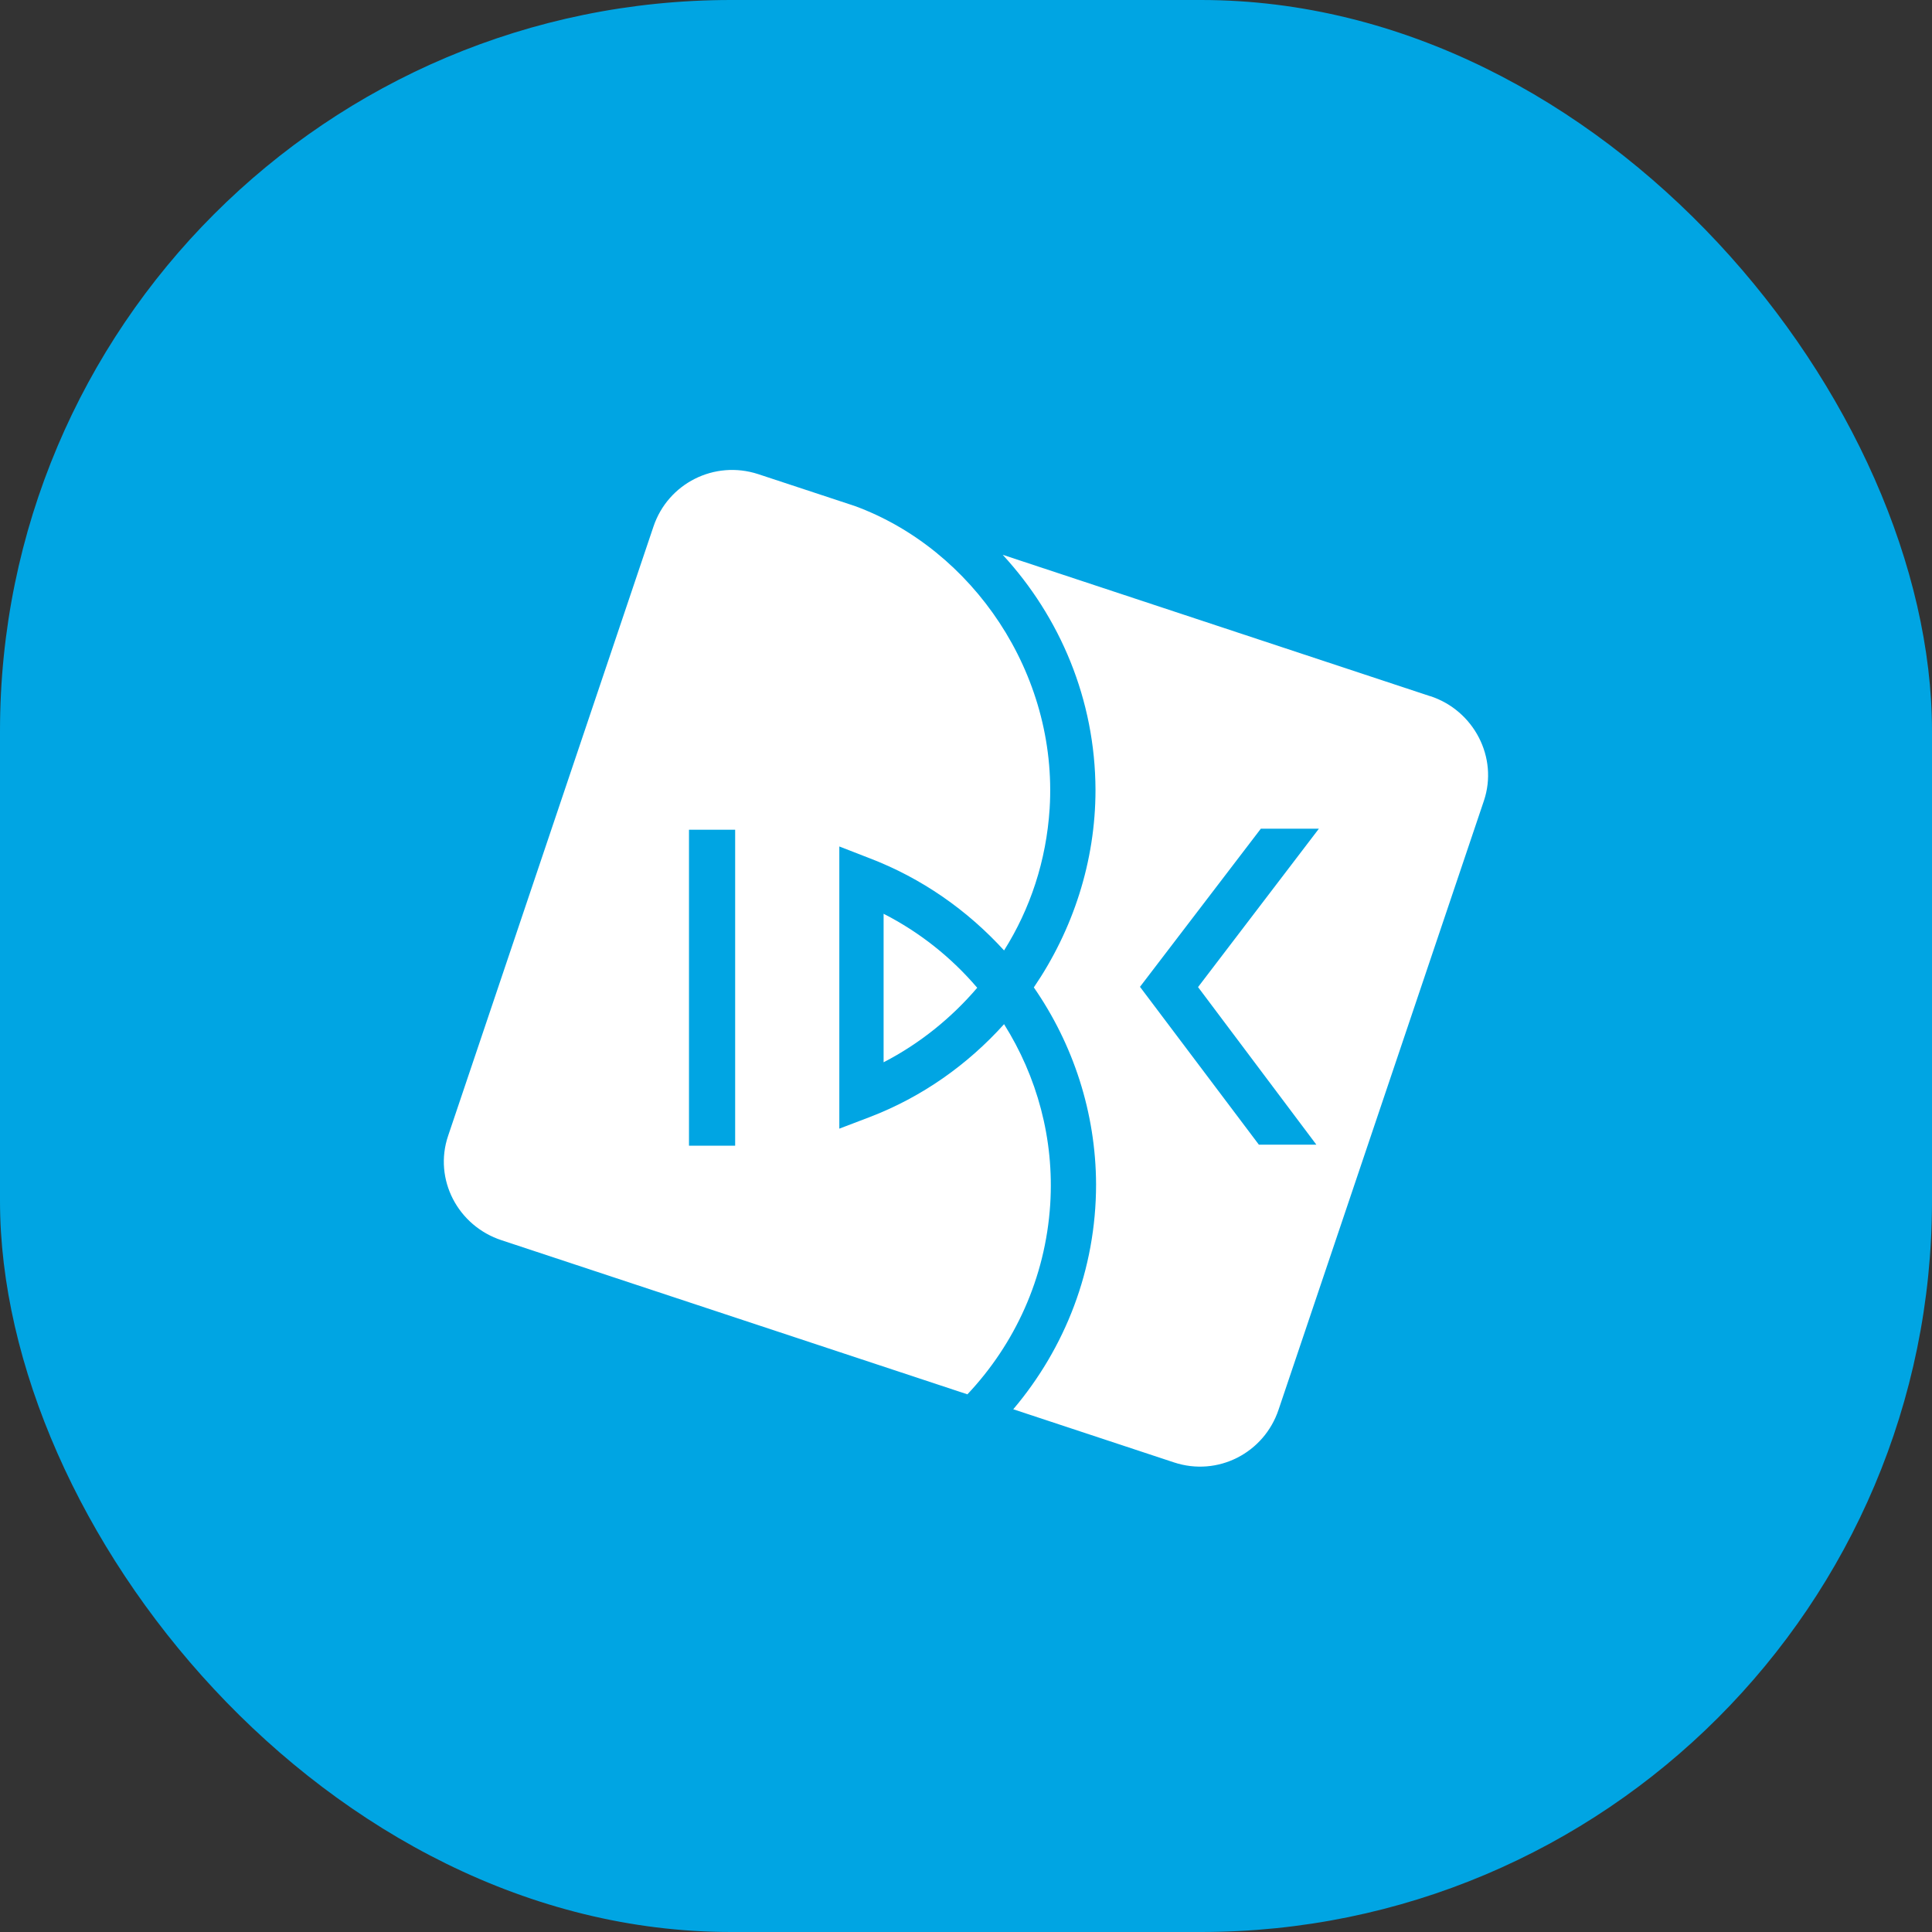 <svg width="37" height="37" viewBox="0 0 37 37" fill="none" xmlns="http://www.w3.org/2000/svg">
<rect x="0" y="0" width="37" height="37" fill="#333333" stroke="none"/>
<rect width="37" height="37" rx="14" fill="#00A5E3"/>
<path d="M19.229 19.614C18.532 20.388 17.66 21.009 16.654 21.394L16.074 21.615V16.211L16.643 16.432C17.654 16.817 18.527 17.433 19.229 18.202C19.73 17.407 20.038 16.485 20.102 15.484C20.262 12.893 18.623 10.518 16.372 9.691L14.52 9.08C13.68 8.806 12.791 9.259 12.514 10.086L8.582 21.752C8.3 22.584 8.768 23.479 9.609 23.753L18.527 26.703C19.431 25.744 20.022 24.48 20.113 23.063C20.192 21.805 19.857 20.614 19.229 19.614ZM14.079 15.89V21.942H13.195V15.89H14.079Z" fill="white"/>
<path d="M27.387 13.332L19.203 10.625C20.299 11.815 20.975 13.395 20.98 15.128C20.98 16.497 20.549 17.809 19.799 18.91C20.555 20 20.986 21.311 20.991 22.681C20.991 24.319 20.395 25.82 19.405 26.989L22.481 28.006C23.322 28.285 24.21 27.826 24.487 26.994L28.419 15.334C28.696 14.507 28.227 13.606 27.392 13.332M25.216 21.922H24.109L21.832 18.899L24.146 15.871H25.258L22.944 18.904L25.21 21.922H25.216Z" fill="white"/>
<path d="M18.715 18.917C18.22 18.337 17.614 17.853 16.922 17.5V20.344C17.614 19.986 18.22 19.496 18.715 18.917Z" fill="white"/>
</svg>
